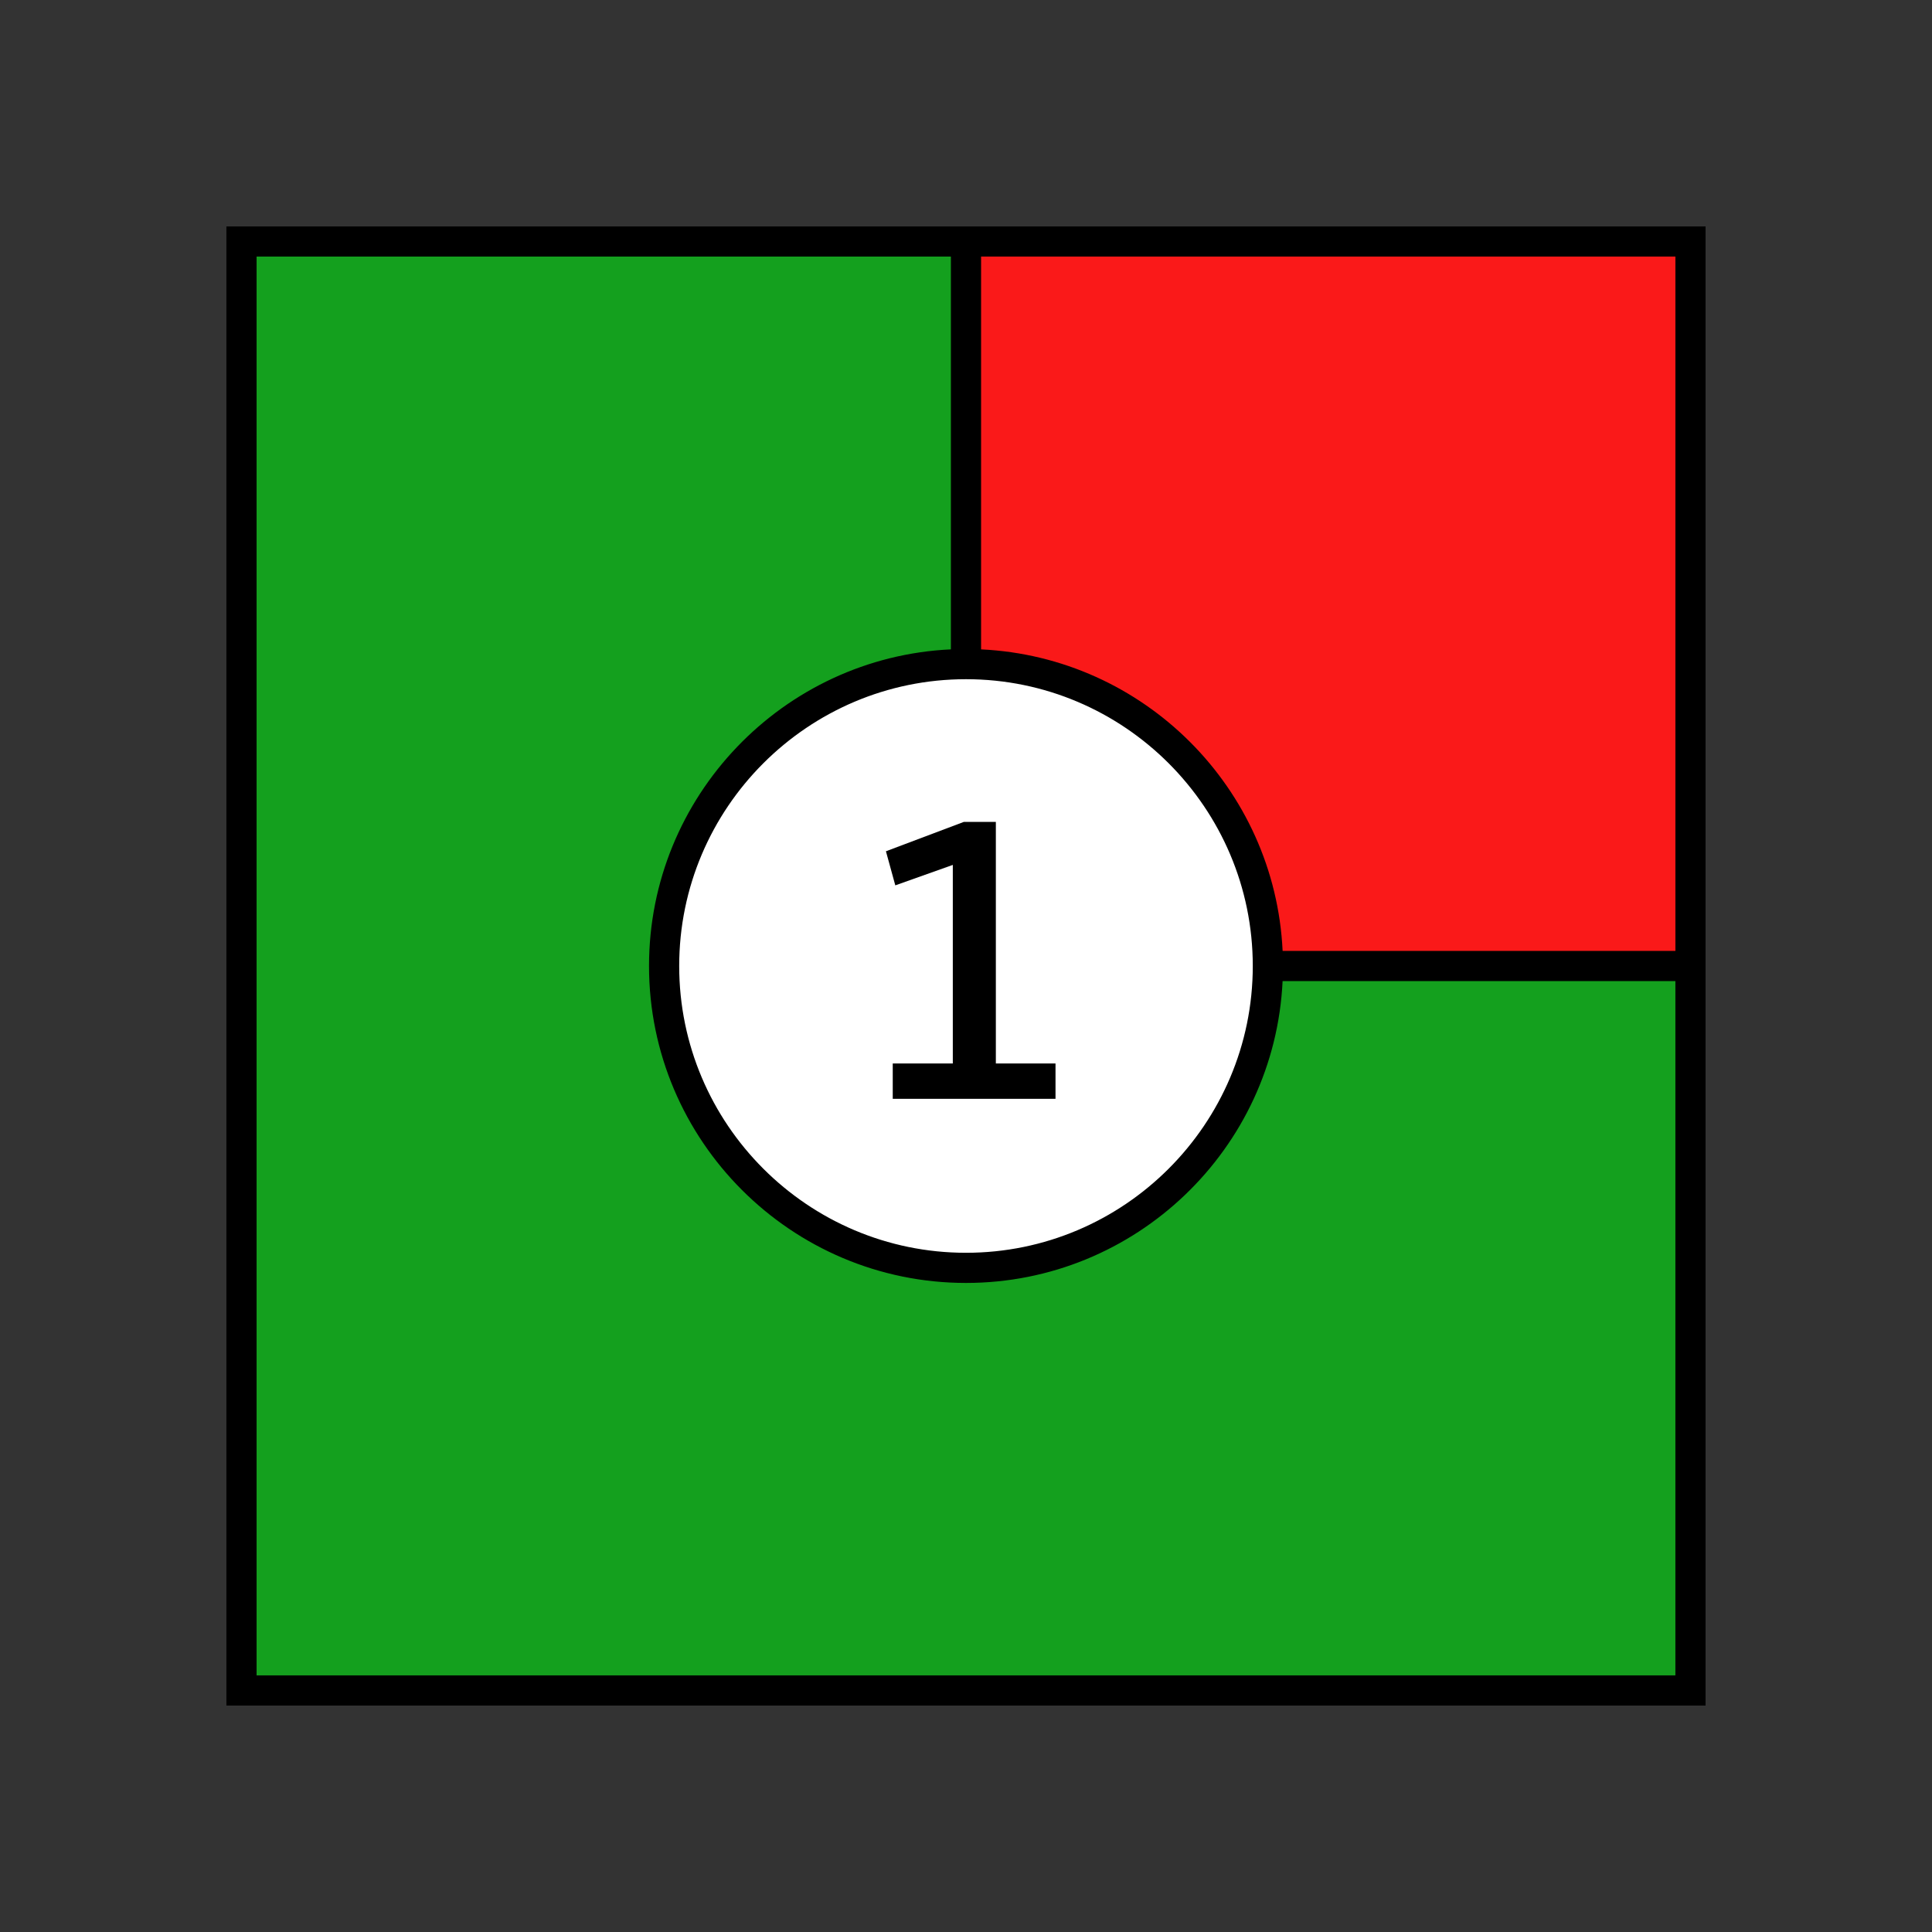 <?xml version="1.0" encoding="UTF-8"?>
<svg xmlns="http://www.w3.org/2000/svg" version="1.1" viewBox="0 0 90.709 90.709">
  <rect x="0" y="0" width="90.709" height="90.709" fill="#333333" stroke="none"/>
  <!-- Generator: Adobe Illustrator 29.1.0, SVG Export Plug-In . SVG Version: 2.1.0 Build 142)  -->
  <g id="Grundfläche">
    <rect x="0" width="90.709" height="90.709" fill="none"/>
  </g>
  <g id="Flächige_Fülung">
    <rect x="45.354" y="11.339" width="34.016" height="34.016" transform="translate(124.724 56.693) rotate(180)" fill="#fa1919"/>
    <polygon points="45.354 11.339 11.339 11.339 11.339 79.37 79.37 79.37 79.37 45.354 45.354 45.354 45.354 11.339" fill="#14a01e"/>
    <circle cx="45.354" cy="45.354" r="14.173" fill="#fff"/>
  </g>
  <g id="Takt_Zeichen__x28_umgewandelt_x29_">
    <path d="M80.078,80.078H10.63V10.63h69.448v69.448ZM12.047,78.661h66.614v-32.599h-18.442c-.371,7.878-6.896,14.173-14.865,14.173-8.206,0-14.882-6.676-14.882-14.882,0-7.969,6.295-14.495,14.173-14.865V12.047H12.047v66.614ZM45.354,31.889c-7.424,0-13.465,6.041-13.465,13.465s6.041,13.465,13.465,13.465,13.465-6.041,13.465-13.465-6.041-13.465-13.465-13.465ZM60.22,44.646h18.442V12.047h-32.599v18.442c7.644.36,13.797,6.513,14.157,14.157Z"/>
  </g>
  <g id="Takt._Zeichen__x28_Typo_x29_">
    <path d="M46.756,49.93h2.801v1.66h-7.642v-1.66h2.82v-9.322l-2.7.96-.44-1.6,3.661-1.38h1.5v11.342Z"/>
  </g>
</svg>